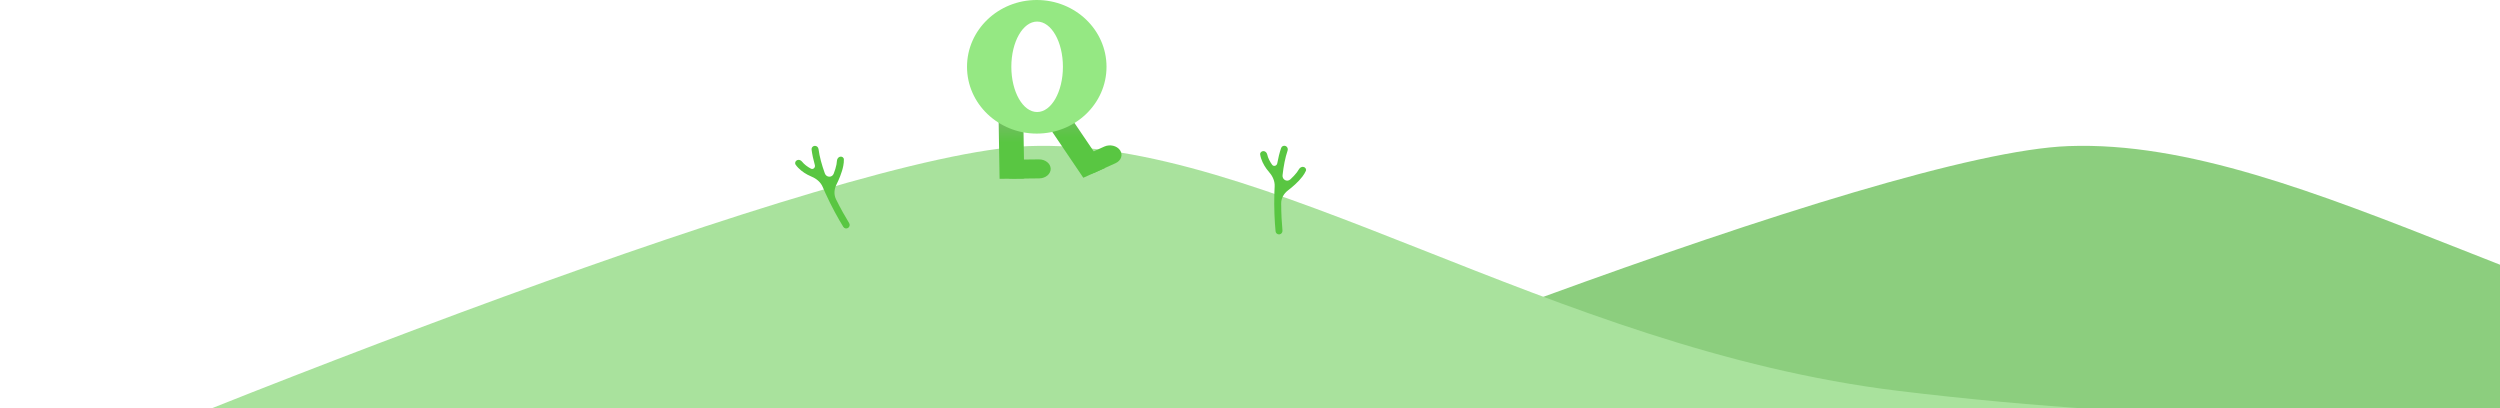 <svg width="1440" height="235" viewBox="0 0 1440 235" fill="none" xmlns="http://www.w3.org/2000/svg">
<path d="M1191.5 84.15C1082.7 88.15 710.833 236.483 538.5 310.15H530L548 408.65H2036.5V236.65C1989 240.983 1853.7 244.75 1692.5 225.15C1491 200.65 1327.5 79.15 1191.5 84.15Z" fill="#8CCE7E"/>
<path d="M592.5 84.15C483.7 88.15 111.833 236.483 -60.5 310.15H-69L-51 408.65H1437.5V236.65C1390 240.983 1254.7 244.75 1093.5 225.15C892 200.65 728.5 79.15 592.5 84.15Z" fill="#A9E29D"/>
<g clip-path="url(#clip0_402_4777)">
<path d="M636.441 96.76L623.991 102.387L602.073 70L614.528 64.373L636.441 96.76Z" fill="url(#paint0_linear_402_4777)"/>
<path d="M642.543 94.002L630.587 99.405C627.352 100.868 623.275 99.91 621.488 97.265C619.697 94.62 620.873 91.289 624.108 89.83L636.065 84.428C639.3 82.965 643.376 83.923 645.163 86.568C646.954 89.213 645.778 92.544 642.543 94.002Z" fill="#59C642"/>
<path d="M589.987 102.848L575.758 103L575.201 68.678L589.43 68.522L589.987 102.848Z" fill="url(#paint1_linear_402_4777)"/>
<path d="M598.587 102.752L583.291 102.916C579.591 102.956 576.557 100.539 576.506 97.517C576.456 94.496 579.415 92.015 583.115 91.975L598.411 91.81C602.111 91.77 605.145 94.187 605.195 97.209C605.245 100.231 602.287 102.711 598.587 102.752Z" fill="#59C642"/>
<path d="M597.177 0C574.987 0 557 17.225 557 38.475C557 59.724 574.987 76.949 597.177 76.949C619.366 76.949 637.354 59.724 637.354 38.475C637.354 17.225 619.366 0 597.177 0ZM597.386 64.525C589.179 64.525 582.529 52.863 582.529 38.475C582.529 24.087 589.179 12.424 597.386 12.424C605.593 12.424 612.243 24.087 612.243 38.475C612.243 52.863 605.593 64.525 597.386 64.525Z" fill="#95E883"/>
</g>
<path fill-rule="evenodd" clip-rule="evenodd" d="M475.108 99.873C475.99 102.326 479.269 102.455 480.214 100.025C480.924 98.2 481.491 96.391 481.806 94.746C481.948 94.005 482.033 93.325 482.064 92.711C482.118 91.607 482.795 90.517 483.87 90.264C484.946 90.011 486.032 90.683 486.069 91.787C486.11 92.999 485.972 94.26 485.735 95.499C485.36 97.458 484.706 99.51 483.941 101.476C483.28 103.175 482.523 104.843 481.761 106.375C480.443 109.025 480.233 112.141 481.547 114.793C484.227 120.202 486.958 125.019 489.112 128.515C489.692 129.455 489.422 130.691 488.492 131.287C487.562 131.884 486.325 131.616 485.746 130.676C482.831 125.951 478.909 118.911 475.426 111.221C474.902 110.065 474.387 108.891 473.885 107.705C472.73 104.975 470.359 102.97 467.627 101.82C466.812 101.477 465.978 101.084 465.15 100.64C462.681 99.313 460.118 97.444 458.311 94.906C457.671 94.006 458.069 92.791 459.052 92.288C460.036 91.784 461.233 92.187 461.92 93.051C463.226 94.691 465.051 96.045 467.043 97.116C468.375 97.831 469.765 96.52 469.352 95.066C468.482 92.001 467.824 88.994 467.469 86.144C467.333 85.048 468.163 84.088 469.264 84.006C470.366 83.923 471.322 84.75 471.463 85.845C472.023 90.172 473.35 94.985 475.108 99.873Z" fill="#59C642"/>
<path fill-rule="evenodd" clip-rule="evenodd" d="M738.751 100.91C738.462 103.5 741.349 105.061 743.267 103.297C744.709 101.971 746.016 100.597 747.024 99.259C747.478 98.656 747.854 98.084 748.151 97.546C748.686 96.579 749.774 95.899 750.851 96.145C751.928 96.392 752.607 97.474 752.154 98.481C751.657 99.587 750.978 100.658 750.219 101.666C749.019 103.259 747.528 104.813 745.975 106.241C744.633 107.475 743.218 108.639 741.859 109.678C739.508 111.476 737.947 114.181 737.958 117.141C737.98 123.178 738.309 128.705 738.703 132.792C738.809 133.892 738.022 134.882 736.924 135.008C735.827 135.134 734.835 134.348 734.728 133.249C734.193 127.723 733.775 119.676 734.036 111.237C734.075 109.969 734.13 108.688 734.202 107.402C734.369 104.442 733.124 101.598 731.178 99.362C730.597 98.695 730.022 97.975 729.475 97.211C727.843 94.932 726.365 92.125 725.862 89.05C725.683 87.96 726.576 87.045 727.681 87.026C728.785 87.008 729.682 87.897 729.919 88.975C730.368 91.023 731.41 93.043 732.727 94.882C733.607 96.111 735.432 95.546 735.702 94.058C736.271 90.924 737.006 87.935 737.944 85.22C738.304 84.176 739.472 83.68 740.497 84.091C741.522 84.503 742.016 85.666 741.661 86.712C740.256 90.843 739.328 95.748 738.751 100.91Z" fill="#59C642"/>
<defs>
<linearGradient id="paint0_linear_402_4777" x1="619.257" y1="64.373" x2="619.257" y2="102.387" gradientUnits="userSpaceOnUse">
<stop stop-color="#77BC68"/>
<stop offset="0.39" stop-color="#59C642"/>
</linearGradient>
<linearGradient id="paint1_linear_402_4777" x1="582.594" y1="68.522" x2="582.594" y2="103" gradientUnits="userSpaceOnUse">
<stop stop-color="#77BC68"/>
<stop offset="0.39" stop-color="#59C642"/>
</linearGradient>
<clipPath id="clip0_402_4777">
<rect width="89" height="103" fill="white" transform="translate(557)"/>
</clipPath>
</defs>
</svg>
